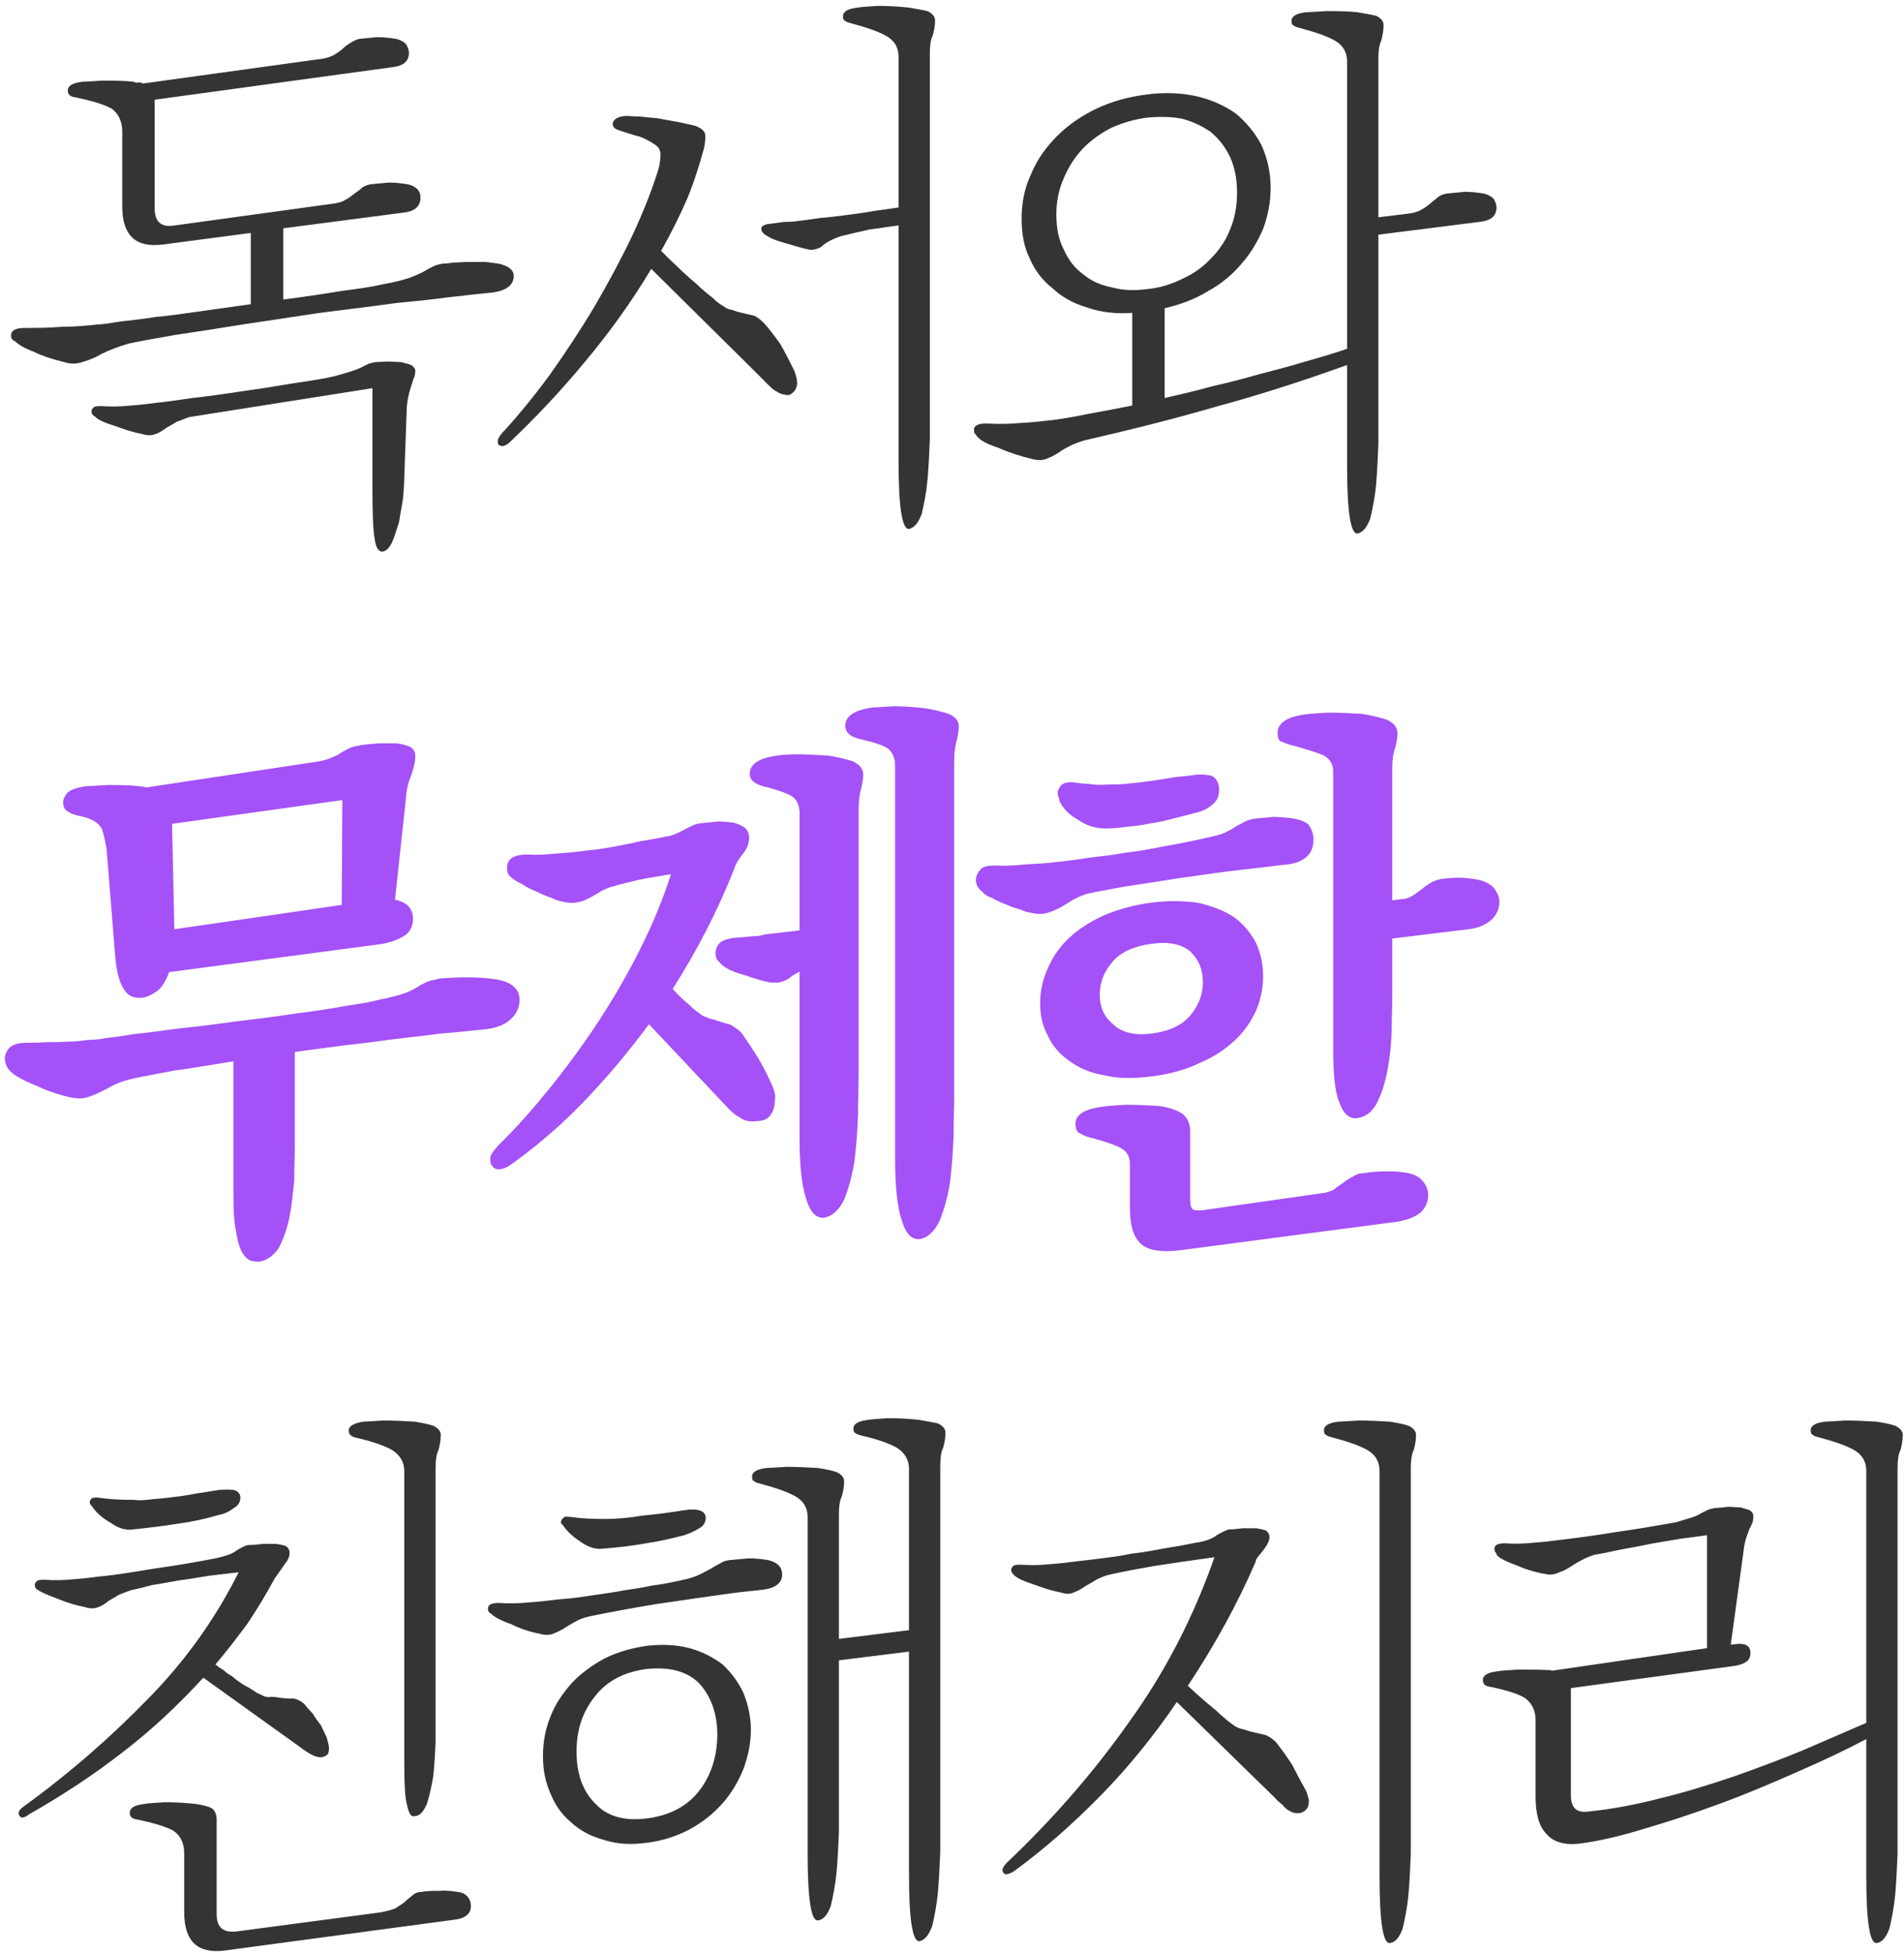 <svg width="194" height="199" viewBox="0 0 194 199" fill="none" xmlns="http://www.w3.org/2000/svg">
<path d="M33.699 20.781C34.289 20.722 34.82 20.604 35.174 20.368C35.528 20.191 35.823 19.955 36.118 19.719C36.355 19.542 36.65 19.365 36.886 19.129C37.122 18.952 37.417 18.834 37.771 18.775C38.361 18.716 38.951 18.657 39.6 18.598C40.19 18.598 40.839 18.657 41.547 18.775C42.374 18.952 42.846 19.424 42.846 20.132C42.846 21.017 42.256 21.549 41.075 21.666L28.86 23.26V30.518C31.102 30.223 33.109 29.928 34.879 29.633C36.65 29.397 37.948 29.22 38.892 28.984C40.308 28.748 41.311 28.453 41.961 28.217C42.551 27.981 43.082 27.745 43.554 27.45C43.849 27.273 44.144 27.155 44.38 27.037C44.557 26.978 44.793 26.919 45.088 26.86C45.383 26.86 45.796 26.801 46.327 26.742C46.8 26.742 47.272 26.683 47.862 26.683H49.455C49.927 26.742 50.399 26.801 50.812 26.86C51.816 27.096 52.347 27.509 52.347 28.099C52.347 29.043 51.58 29.633 50.104 29.81C48.806 29.928 47.39 30.105 45.737 30.282C44.026 30.518 42.256 30.695 40.367 30.872C37.889 31.227 35.292 31.521 32.578 31.876L24.729 33.056C22.192 33.469 19.89 33.823 17.884 34.118C15.818 34.472 14.225 34.767 13.104 35.003C11.924 35.357 11.038 35.711 10.33 36.065C9.74 36.419 9.15 36.656 8.56 36.833C7.911 37.069 7.262 37.128 6.554 36.892C5.314 36.596 4.252 36.242 3.426 35.829C2.482 35.475 1.892 35.121 1.538 34.767C1.242 34.649 1.124 34.472 1.124 34.177C1.124 33.705 1.538 33.41 2.482 33.41C3.603 33.41 4.901 33.41 6.317 33.292C7.675 33.292 8.855 33.174 9.917 33.056C10.389 33.056 11.156 32.938 12.219 32.761C13.222 32.643 14.461 32.525 15.877 32.289C17.294 32.171 18.828 31.935 20.539 31.698L25.555 30.99V23.732L16.585 24.912C13.812 25.266 12.455 23.968 12.455 21.017V13.405C12.455 12.343 12.042 11.517 11.334 11.044C10.566 10.631 9.386 10.277 7.734 9.923C7.144 9.864 6.908 9.628 6.908 9.215C6.908 8.743 7.38 8.448 8.383 8.33C8.678 8.33 9.386 8.271 10.448 8.212C11.511 8.212 12.573 8.212 13.635 8.33C13.812 8.448 13.989 8.448 14.166 8.389C14.284 8.389 14.461 8.448 14.579 8.507L32.519 6.028C33.168 5.969 33.699 5.792 34.112 5.556C34.466 5.32 34.82 5.084 35.174 4.73C35.705 4.317 36.177 4.081 36.59 3.963C37.181 3.904 37.771 3.845 38.42 3.786C39.01 3.786 39.659 3.845 40.367 3.963C40.839 4.081 41.134 4.258 41.37 4.494C41.547 4.789 41.666 5.084 41.666 5.379C41.666 6.264 41.075 6.737 39.895 6.855L15.759 10.159V21.195C15.759 22.611 16.409 23.201 17.825 22.965L33.699 20.781ZM41.193 48.635C41.193 49.166 41.134 49.874 41.075 50.7C40.957 51.526 40.78 52.353 40.662 53.179C40.426 53.946 40.19 54.654 39.954 55.244C39.659 55.834 39.364 56.129 39.01 56.188C38.597 56.247 38.302 55.834 38.184 54.949C38.007 54.005 37.948 52.294 37.948 49.815V39.547L19.241 42.498C18.769 42.675 18.356 42.852 18.002 42.97C17.648 43.206 17.294 43.383 16.999 43.56C16.585 43.855 16.231 44.091 15.877 44.209C15.464 44.386 14.992 44.386 14.461 44.209C13.517 44.032 12.632 43.737 11.688 43.383C10.684 43.088 10.035 42.793 9.681 42.439C9.445 42.321 9.327 42.144 9.327 41.908C9.327 41.79 9.386 41.612 9.563 41.495C9.681 41.377 9.917 41.377 10.389 41.377C11.274 41.435 12.219 41.435 13.281 41.318C14.225 41.258 15.169 41.14 16.054 41.022C16.762 40.963 17.943 40.786 19.595 40.55C21.188 40.373 22.9 40.137 24.788 39.842C26.558 39.606 28.329 39.311 30.099 39.016C31.811 38.78 33.168 38.544 34.171 38.308C34.82 38.131 35.351 37.954 35.764 37.836C36.118 37.718 36.472 37.6 36.827 37.423L37.535 37.069C37.712 37.01 37.948 36.951 38.243 36.892C38.597 36.892 39.069 36.833 39.6 36.833C40.072 36.833 40.485 36.892 40.898 36.892C41.252 37.01 41.606 37.069 41.902 37.187C42.138 37.364 42.315 37.541 42.315 37.777C42.315 38.013 42.256 38.19 42.256 38.308C42.138 38.544 42.079 38.721 42.02 38.957C41.902 39.311 41.783 39.665 41.666 40.137C41.547 40.609 41.429 41.258 41.429 42.026L41.193 48.635ZM85.596 24.086C84.947 24.322 84.415 24.558 83.943 24.912C83.707 25.148 83.53 25.266 83.294 25.325C82.999 25.443 82.645 25.502 82.232 25.384C81.642 25.266 80.934 25.03 80.108 24.794C79.222 24.558 78.573 24.322 78.16 24.027C77.983 23.968 77.865 23.85 77.747 23.732C77.629 23.614 77.57 23.496 77.57 23.26C77.57 23.083 77.747 22.965 78.101 22.847C78.514 22.788 79.104 22.729 79.871 22.611C80.58 22.611 81.111 22.552 81.465 22.493C82.055 22.434 82.763 22.316 83.648 22.198C84.474 22.139 85.36 22.021 86.304 21.903C87.189 21.785 88.133 21.666 89.077 21.489C89.963 21.372 90.789 21.253 91.556 21.135V5.792C91.556 4.848 91.143 4.14 90.317 3.668C89.49 3.196 88.251 2.783 86.717 2.37C86.481 2.311 86.245 2.252 86.127 2.134C85.95 2.075 85.891 1.898 85.891 1.662C85.891 1.189 86.363 0.894 87.366 0.776C87.661 0.717 88.369 0.658 89.431 0.599C90.494 0.599 91.556 0.658 92.618 0.776C93.326 0.894 93.975 1.012 94.506 1.13C94.978 1.367 95.274 1.662 95.274 2.075C95.274 2.665 95.156 3.196 95.037 3.609C94.802 4.081 94.743 4.73 94.743 5.497V41.258V44.74C94.683 46.156 94.624 47.514 94.506 48.871C94.388 50.169 94.152 51.349 93.916 52.353C93.562 53.297 93.149 53.769 92.618 53.887C91.91 53.946 91.556 51.645 91.556 47.042V22.965C90.612 23.083 89.608 23.26 88.605 23.378C87.543 23.614 86.54 23.85 85.596 24.086ZM71.728 15.116C71.256 16.828 70.725 18.539 70.016 20.25C69.249 22.021 68.364 23.791 67.361 25.561C67.833 26.033 68.364 26.564 69.013 27.155C69.603 27.745 70.253 28.335 70.902 28.866C71.492 29.456 72.082 29.928 72.613 30.341C73.085 30.813 73.439 31.049 73.675 31.167C73.97 31.404 74.265 31.521 74.619 31.581C74.915 31.698 75.269 31.817 75.623 31.876C76.036 31.994 76.449 32.053 76.862 32.171C77.216 32.348 77.511 32.584 77.865 32.938C78.396 33.528 78.927 34.236 79.517 35.062C79.99 35.888 80.462 36.833 80.934 37.777C81.111 38.249 81.229 38.721 81.229 39.075C81.17 39.547 80.993 39.842 80.757 40.019C80.521 40.255 80.226 40.314 79.99 40.196C79.694 40.196 79.399 40.078 79.163 39.901C78.868 39.783 78.632 39.547 78.396 39.311C78.16 39.075 77.924 38.898 77.806 38.721L66.358 27.391C64.351 30.754 62.05 33.941 59.571 36.892C57.034 39.96 54.496 42.616 52.018 44.976C51.546 45.448 51.133 45.566 50.838 45.33C50.72 45.271 50.72 45.153 50.72 44.917C50.72 44.74 50.838 44.504 51.133 44.15C52.667 42.498 54.319 40.491 55.972 38.249C57.565 36.006 59.099 33.705 60.575 31.227C61.991 28.807 63.289 26.387 64.469 23.909C65.591 21.489 66.476 19.247 67.125 17.123C67.243 16.591 67.302 16.119 67.302 15.647C67.243 15.234 67.066 14.939 66.771 14.762C66.358 14.467 65.827 14.172 65.237 13.936C64.528 13.759 63.82 13.523 63.112 13.287C62.522 13.11 62.345 12.815 62.463 12.461C62.581 12.107 62.994 11.871 63.761 11.812C64.115 11.812 64.587 11.871 65.178 11.871C65.709 11.93 66.299 11.989 67.007 12.048C67.597 12.166 68.246 12.284 68.954 12.402C69.603 12.52 70.253 12.697 70.843 12.815C71.433 13.051 71.728 13.287 71.846 13.641C71.905 13.995 71.846 14.526 71.728 15.116ZM143.334 21.785C143.925 21.726 144.397 21.608 144.81 21.372C145.164 21.195 145.459 20.958 145.754 20.722C145.99 20.486 146.285 20.309 146.521 20.073C146.757 19.896 147.052 19.778 147.406 19.719C147.996 19.66 148.587 19.601 149.236 19.542C149.826 19.542 150.475 19.601 151.183 19.719C151.655 19.837 151.95 20.014 152.186 20.25C152.363 20.545 152.481 20.84 152.481 21.135C152.481 22.021 151.891 22.493 150.711 22.611L140.443 23.909V41.79V45.271C140.384 46.688 140.325 48.045 140.207 49.402C140.089 50.7 139.853 51.822 139.617 52.825C139.263 53.769 138.85 54.241 138.318 54.359C137.61 54.418 137.256 52.117 137.256 47.514V37.187C132.83 38.78 128.464 40.196 124.097 41.377C119.671 42.675 115.127 43.796 110.524 44.858C109.934 45.035 109.462 45.212 109.108 45.389C108.636 45.625 108.282 45.802 107.986 46.038C107.514 46.334 107.101 46.569 106.747 46.688C106.275 46.924 105.744 46.924 105.095 46.747C103.915 46.452 102.793 46.097 101.731 45.625C100.669 45.271 99.961 44.917 99.666 44.563C99.548 44.504 99.489 44.386 99.43 44.268C99.312 44.209 99.253 44.091 99.253 43.914C99.194 43.619 99.312 43.383 99.666 43.265C99.902 43.147 100.256 43.147 100.61 43.147C101.672 43.206 102.852 43.206 104.033 43.088C105.154 43.029 106.216 42.911 107.278 42.793C108.163 42.675 109.285 42.498 110.701 42.203C111.999 41.967 113.593 41.672 115.363 41.318V31.876C113.711 31.994 112.176 31.817 110.819 31.345C109.403 30.931 108.222 30.282 107.278 29.397C106.216 28.571 105.449 27.568 104.918 26.328C104.328 25.148 104.092 23.791 104.092 22.257C104.092 20.663 104.387 19.129 105.095 17.654C105.685 16.238 106.57 14.998 107.75 13.818C108.813 12.756 110.17 11.812 111.763 11.044C113.298 10.336 114.95 9.864 116.838 9.628C118.609 9.392 120.32 9.451 121.913 9.805C123.448 10.159 124.746 10.749 125.926 11.575C126.988 12.461 127.873 13.523 128.523 14.762C129.113 16.06 129.467 17.536 129.467 19.129C129.467 20.663 129.172 22.021 128.7 23.319C128.109 24.676 127.401 25.856 126.457 26.919C125.513 28.04 124.333 28.984 123.034 29.692C121.677 30.518 120.202 31.049 118.668 31.404V40.55C120.202 40.196 121.795 39.842 123.448 39.37C125.041 39.016 126.634 38.603 128.286 38.131C129.88 37.718 131.473 37.305 133.007 36.833C134.483 36.419 135.899 36.006 137.256 35.534V6.264C137.256 5.32 136.843 4.612 136.017 4.14C135.191 3.668 133.952 3.255 132.417 2.842C132.181 2.783 131.945 2.724 131.827 2.606C131.65 2.547 131.591 2.37 131.591 2.134C131.591 1.662 132.063 1.367 133.066 1.248C133.362 1.248 134.07 1.189 135.132 1.13C136.194 1.13 137.256 1.13 138.318 1.248C139.027 1.367 139.676 1.485 140.207 1.603C140.679 1.839 140.974 2.134 140.974 2.547C140.974 3.137 140.856 3.668 140.738 4.14C140.502 4.612 140.443 5.261 140.443 6.028V22.139L143.334 21.785ZM107.632 21.844C107.632 23.26 107.868 24.44 108.4 25.443C108.872 26.506 109.521 27.332 110.347 27.922C111.173 28.63 112.117 29.043 113.298 29.279C114.36 29.574 115.54 29.633 116.838 29.456C118.136 29.338 119.317 28.984 120.497 28.394C121.559 27.922 122.562 27.214 123.389 26.328C124.215 25.502 124.864 24.558 125.336 23.378C125.808 22.257 126.044 21.017 126.044 19.601C126.044 18.244 125.808 17.064 125.336 16.001C124.864 14.998 124.215 14.172 123.389 13.464C122.562 12.874 121.559 12.402 120.497 12.107C119.317 11.871 118.136 11.871 116.838 11.989C115.54 12.166 114.36 12.52 113.298 12.992C112.117 13.582 111.173 14.29 110.347 15.116C109.521 16.001 108.872 17.005 108.4 18.126C107.868 19.306 107.632 20.545 107.632 21.844ZM21.956 158.762C22.487 158.644 22.9 158.526 23.254 158.408C23.549 158.29 23.844 158.172 24.139 157.936C24.316 157.818 24.552 157.7 24.788 157.582C25.024 157.464 25.201 157.405 25.378 157.405C25.85 157.405 26.323 157.346 26.794 157.287H28.152C28.506 157.346 28.86 157.405 29.155 157.523C29.391 157.7 29.509 157.936 29.509 158.172C29.509 158.526 29.391 158.762 29.273 158.998C29.037 159.293 28.86 159.588 28.683 159.824L27.975 160.828C27.09 162.48 26.145 164.014 25.201 165.431C24.139 166.847 23.077 168.263 21.956 169.561C22.192 169.797 22.487 169.974 22.782 170.151C23.018 170.387 23.254 170.565 23.608 170.742C24.198 171.273 24.847 171.686 25.437 171.981C25.968 172.335 26.323 172.571 26.558 172.63C26.913 172.866 27.267 172.925 27.621 172.866C27.916 172.866 28.27 172.925 28.683 172.984C29.096 173.043 29.509 173.043 29.922 173.043C30.276 173.102 30.63 173.279 30.984 173.574C31.22 173.869 31.515 174.223 31.87 174.577C32.106 174.99 32.401 175.403 32.696 175.758L33.286 176.997C33.404 177.469 33.522 177.823 33.522 178.059C33.522 178.413 33.463 178.649 33.345 178.767C33.168 178.885 32.991 179.003 32.814 179.003C32.342 179.121 31.575 178.767 30.512 177.941L20.716 170.919C18.12 173.751 15.346 176.348 12.396 178.59C9.445 180.892 6.258 182.957 2.954 184.845C2.482 185.199 2.187 185.258 2.01 185.022C1.774 184.727 1.892 184.432 2.364 184.078C7.085 180.656 11.334 176.938 15.11 173.043C18.887 169.207 21.956 164.899 24.316 160.178L21.306 160.533C20.244 160.71 19.182 160.887 18.238 161.005C17.235 161.182 16.349 161.359 15.523 161.477C14.638 161.713 13.93 161.89 13.34 162.008C12.809 162.185 12.396 162.362 12.101 162.48C11.746 162.716 11.393 162.893 11.097 163.07C10.743 163.365 10.389 163.601 10.035 163.719C9.622 163.896 9.15 163.896 8.619 163.719C7.675 163.542 6.79 163.247 5.904 162.893C4.96 162.539 4.252 162.244 3.898 162.008C3.662 161.89 3.544 161.713 3.544 161.477C3.544 161.359 3.603 161.182 3.78 161.064C3.898 160.946 4.134 160.946 4.606 160.946C5.491 161.005 6.435 161.005 7.498 160.887C8.442 160.828 9.386 160.71 10.271 160.592C11.688 160.474 13.458 160.178 15.582 159.824C17.707 159.529 19.831 159.175 21.956 158.762ZM42.256 185.022C41.902 185.14 41.666 184.786 41.489 183.96C41.252 183.193 41.193 181.659 41.193 179.357V149.91C41.193 148.966 40.78 148.258 39.954 147.727C39.128 147.255 37.889 146.842 36.355 146.488C35.764 146.37 35.528 146.134 35.528 145.721C35.528 145.307 36 145.012 37.004 144.835C37.299 144.835 38.007 144.776 39.069 144.717C40.131 144.717 41.193 144.776 42.256 144.835C42.964 144.953 43.613 145.071 44.144 145.248C44.616 145.485 44.911 145.78 44.911 146.193C44.911 146.783 44.793 147.314 44.675 147.727C44.439 148.199 44.38 148.848 44.38 149.615V174.636V177.587C44.321 178.767 44.262 179.888 44.144 180.951C43.967 182.072 43.731 183.016 43.495 183.783C43.141 184.609 42.728 185.022 42.256 185.022ZM38.833 194.818C39.423 194.7 39.895 194.582 40.308 194.405C40.662 194.169 40.957 193.992 41.252 193.756C41.489 193.52 41.783 193.284 42.02 193.107C42.256 192.871 42.551 192.753 42.905 192.753C43.495 192.635 44.085 192.635 44.734 192.635C45.324 192.576 45.973 192.635 46.681 192.753C47.154 192.812 47.449 192.989 47.685 193.284C47.862 193.52 47.98 193.815 47.98 194.169C47.98 194.995 47.39 195.467 46.209 195.586L22.9 198.713C20.126 199.067 18.769 197.769 18.769 194.818V188.799C18.769 187.737 18.356 186.97 17.648 186.498C16.881 186.085 15.7 185.731 14.048 185.376C13.458 185.317 13.222 185.081 13.222 184.668C13.222 184.196 13.694 183.901 14.697 183.783C14.992 183.724 15.7 183.665 16.762 183.606C17.825 183.606 18.887 183.665 19.949 183.783C20.657 183.901 21.188 184.019 21.543 184.196C21.897 184.432 22.074 184.845 22.074 185.376V194.995C22.074 196.353 22.723 196.943 24.139 196.766L38.833 194.818ZM24.493 152.566C24.493 153.038 24.257 153.392 23.844 153.628C23.372 153.982 22.9 154.218 22.31 154.336C20.893 154.749 19.536 155.044 18.179 155.221C16.762 155.458 15.228 155.635 13.576 155.812C12.809 155.93 12.042 155.694 11.215 155.103C10.389 154.631 9.74 154.041 9.327 153.392C9.15 153.274 9.091 153.038 9.209 152.802C9.327 152.566 9.681 152.507 10.389 152.625C11.215 152.743 12.337 152.802 13.635 152.802C14.048 152.861 14.638 152.861 15.464 152.743C16.172 152.684 16.94 152.625 17.707 152.507C18.356 152.448 19.123 152.33 20.008 152.153C20.834 152.035 21.543 151.917 22.251 151.799C22.841 151.74 23.372 151.74 23.844 151.799C24.257 151.917 24.493 152.212 24.493 152.566ZM92.618 149.674C92.618 148.73 92.205 148.022 91.379 147.491C90.553 147.019 89.313 146.606 87.779 146.252C87.543 146.193 87.307 146.134 87.189 146.016C87.012 145.957 86.953 145.78 86.953 145.544C86.953 145.071 87.425 144.776 88.428 144.658C88.723 144.599 89.431 144.54 90.494 144.481C91.556 144.481 92.618 144.54 93.68 144.658C94.388 144.776 95.037 144.894 95.569 145.012C96.041 145.248 96.336 145.544 96.336 145.957C96.336 146.547 96.218 147.078 96.1 147.491C95.864 147.963 95.805 148.612 95.805 149.379V185.14V188.622C95.746 190.038 95.687 191.396 95.569 192.753C95.451 194.051 95.215 195.231 94.978 196.235C94.624 197.179 94.211 197.651 93.68 197.769C92.972 197.828 92.618 195.527 92.618 190.924V168.263L85.478 169.148V183.075V186.616C85.419 188.032 85.36 189.389 85.242 190.688C85.124 191.986 84.888 193.166 84.651 194.169C84.297 195.113 83.884 195.586 83.353 195.645C82.645 195.763 82.291 193.461 82.291 188.799V154.572C82.291 153.628 81.878 152.92 81.052 152.448C80.226 151.976 78.986 151.563 77.452 151.15C77.216 151.091 76.98 151.032 76.862 150.914C76.685 150.855 76.626 150.678 76.626 150.442C76.626 149.969 77.098 149.674 78.101 149.556C78.396 149.556 79.104 149.497 80.166 149.438C81.229 149.438 82.291 149.497 83.353 149.556C84.061 149.674 84.71 149.792 85.242 149.969C85.714 150.205 86.009 150.501 86.009 150.914C86.009 151.504 85.891 152.035 85.773 152.448C85.537 152.92 85.478 153.569 85.478 154.336V166.965L92.618 166.08V149.674ZM55.323 178.885C55.323 177.528 55.559 176.171 56.09 174.872C56.562 173.633 57.329 172.512 58.273 171.45C59.158 170.506 60.28 169.679 61.578 168.971C62.876 168.322 64.292 167.909 65.886 167.673C67.42 167.496 68.895 167.555 70.253 167.909C71.551 168.263 72.672 168.853 73.616 169.561C74.501 170.387 75.21 171.332 75.741 172.453C76.213 173.633 76.508 174.872 76.508 176.23C76.508 177.646 76.213 178.944 75.741 180.242C75.21 181.541 74.501 182.721 73.616 183.724C72.672 184.786 71.551 185.672 70.253 186.38C68.895 187.088 67.42 187.56 65.886 187.737C64.233 187.973 62.817 187.855 61.519 187.442C60.221 187.088 59.099 186.498 58.214 185.672C57.27 184.904 56.562 183.901 56.09 182.721C55.559 181.541 55.323 180.301 55.323 178.885ZM58.745 178.413C58.745 180.656 59.335 182.426 60.634 183.724C61.814 185.022 63.584 185.554 65.886 185.258C68.246 184.963 70.016 184.019 71.256 182.426C72.436 180.892 73.085 178.944 73.085 176.702C73.085 174.577 72.436 172.807 71.256 171.509C70.016 170.269 68.246 169.797 65.886 170.033C63.584 170.328 61.814 171.273 60.634 172.807C59.335 174.4 58.745 176.289 58.745 178.413ZM70.135 160.828C70.784 160.651 71.315 160.414 71.728 160.178C72.082 160.001 72.436 159.824 72.79 159.588C73.026 159.47 73.321 159.293 73.557 159.175C73.734 159.057 73.97 158.998 74.324 158.939C74.915 158.88 75.564 158.821 76.272 158.762C76.862 158.762 77.57 158.821 78.278 158.939C79.222 159.175 79.694 159.647 79.694 160.414C79.694 161.241 79.045 161.772 77.806 161.949L75.091 162.244C72.023 162.657 69.249 163.07 66.83 163.424C64.351 163.837 62.109 164.25 60.102 164.663C59.63 164.781 59.217 164.899 58.863 165.076C58.45 165.312 58.096 165.49 57.742 165.726C57.27 166.021 56.857 166.257 56.503 166.375C56.031 166.611 55.559 166.611 54.968 166.434C54.024 166.257 53.08 165.962 52.136 165.49C51.133 165.135 50.425 164.781 50.071 164.427C49.834 164.309 49.717 164.132 49.717 163.896C49.717 163.483 50.071 163.306 50.838 163.306C51.782 163.365 52.844 163.365 53.906 163.247C54.91 163.188 55.854 163.07 56.798 162.952L58.155 162.834C59.217 162.716 60.221 162.539 61.106 162.421C61.932 162.303 62.758 162.185 63.643 162.008C64.469 161.89 65.355 161.772 66.417 161.536C67.42 161.418 68.659 161.182 70.135 160.828ZM71.905 154.631C71.905 155.103 71.669 155.458 71.256 155.694C70.784 155.989 70.253 156.225 69.722 156.402C68.364 156.756 67.066 157.051 65.827 157.228C64.528 157.464 63.112 157.641 61.578 157.759C60.811 157.877 60.044 157.7 59.217 157.11C58.391 156.579 57.742 155.989 57.329 155.339C57.152 155.221 57.093 155.103 57.211 154.867C57.27 154.749 57.388 154.631 57.565 154.513C57.683 154.513 57.978 154.513 58.391 154.572C59.217 154.69 60.339 154.749 61.637 154.749C62.876 154.749 64.174 154.631 65.532 154.395C66.83 154.277 68.246 154.1 69.662 153.864C71.138 153.628 71.905 153.923 71.905 154.631ZM121.795 157.169C122.326 157.11 122.739 156.992 123.093 156.874C123.389 156.756 123.684 156.638 123.979 156.402C124.156 156.284 124.392 156.166 124.628 156.048C124.864 155.93 125.041 155.871 125.218 155.812C125.69 155.812 126.162 155.753 126.634 155.694H127.991C128.346 155.753 128.7 155.812 128.995 155.93C129.231 156.107 129.349 156.343 129.349 156.638C129.349 156.874 129.231 157.11 129.113 157.346C128.936 157.641 128.759 157.877 128.582 158.113C128.168 158.585 127.932 158.88 127.932 159.116C126.103 163.365 123.802 167.555 121.028 171.745C121.972 172.63 122.916 173.456 123.861 174.223C124.746 175.049 125.336 175.522 125.69 175.758C125.985 175.994 126.339 176.112 126.693 176.171C127.047 176.289 127.342 176.407 127.696 176.466C128.109 176.584 128.523 176.643 128.936 176.761C129.29 176.879 129.585 177.115 129.939 177.41C130.529 178.118 131.06 178.885 131.65 179.77C132.122 180.715 132.594 181.6 133.066 182.426C133.184 182.662 133.243 182.957 133.362 183.37C133.362 183.842 133.302 184.137 133.066 184.373C132.83 184.609 132.535 184.727 132.299 184.727C131.945 184.727 131.65 184.668 131.414 184.491C131.119 184.373 130.883 184.137 130.647 183.842C130.352 183.606 130.116 183.429 129.939 183.193L119.907 173.397C117.546 176.879 114.95 180.065 112.176 182.898C109.344 185.79 106.393 188.386 103.325 190.629C102.734 190.983 102.38 191.042 102.262 190.806C102.026 190.57 102.144 190.215 102.616 189.743C107.219 185.376 111.409 180.597 115.068 175.403C118.727 170.328 121.618 164.722 123.743 158.644C121.618 158.939 119.553 159.234 117.664 159.529C115.658 159.883 114.065 160.178 112.825 160.474C112.294 160.651 111.881 160.828 111.586 161.005C111.232 161.241 110.878 161.418 110.583 161.595C110.229 161.831 109.875 162.067 109.521 162.185C109.108 162.421 108.636 162.421 108.104 162.244C107.16 162.067 106.275 161.772 105.331 161.418C104.387 161.123 103.738 160.828 103.384 160.533C103.147 160.296 103.029 160.119 103.029 159.942C103.029 159.824 103.088 159.647 103.266 159.529C103.384 159.411 103.62 159.411 104.092 159.411C104.977 159.47 105.921 159.47 106.983 159.352C107.927 159.293 108.872 159.175 109.757 159.057C110.406 158.998 111.232 158.88 112.235 158.762C113.179 158.644 114.183 158.526 115.245 158.29C116.307 158.172 117.369 157.995 118.55 157.759C119.671 157.582 120.733 157.405 121.795 157.169ZM143.748 185.376V188.858C143.689 190.274 143.63 191.632 143.512 192.989C143.394 194.287 143.157 195.467 142.921 196.471C142.567 197.415 142.154 197.887 141.623 197.946C140.915 198.064 140.561 195.763 140.561 191.101V149.851C140.561 148.907 140.148 148.199 139.322 147.727C138.496 147.255 137.256 146.842 135.722 146.429C135.486 146.37 135.25 146.311 135.132 146.193C134.955 146.134 134.896 145.957 134.896 145.721C134.896 145.248 135.368 144.953 136.371 144.835C136.666 144.835 137.374 144.776 138.437 144.717C139.499 144.717 140.561 144.776 141.623 144.835C142.331 144.953 142.98 145.071 143.512 145.248C143.984 145.485 144.279 145.78 144.279 146.193C144.279 146.783 144.161 147.314 144.043 147.727C143.807 148.199 143.748 148.848 143.748 149.615V185.376ZM156.46 175.226C156.46 174.282 156.106 173.574 155.457 173.043C154.749 172.571 153.569 172.217 151.917 171.863C151.326 171.804 151.09 171.568 151.09 171.155C151.09 170.683 151.562 170.387 152.566 170.269C152.861 170.21 153.569 170.151 154.69 170.092C155.752 170.092 156.815 170.092 157.936 170.151H158.054C158.054 170.21 158.054 170.21 158.113 170.21L173.928 167.909V156.402C173.102 156.52 172.217 156.638 171.272 156.756L168.145 157.287C167.083 157.523 166.02 157.7 165.076 157.877C164.014 158.113 163.129 158.29 162.421 158.408C161.535 158.703 160.768 159.116 160.06 159.588C159.706 159.824 159.293 160.06 158.88 160.178C158.408 160.414 157.936 160.474 157.464 160.355C156.401 160.178 155.457 159.883 154.513 159.47C153.569 159.116 152.92 158.821 152.684 158.585C152.566 158.526 152.507 158.408 152.448 158.231C152.33 158.113 152.271 157.995 152.271 157.759C152.271 157.405 152.625 157.228 153.333 157.228C154.218 157.287 155.162 157.287 156.224 157.169C157.169 157.11 158.113 156.992 158.998 156.874C160.532 156.697 162.362 156.461 164.486 156.107C166.61 155.812 168.676 155.458 170.682 155.103C171.331 154.926 171.863 154.749 172.276 154.631C172.63 154.513 172.984 154.395 173.338 154.159L174.046 153.805C174.223 153.746 174.459 153.687 174.754 153.628C175.108 153.628 175.58 153.569 176.052 153.51C176.524 153.51 176.938 153.569 177.351 153.569C177.705 153.687 178 153.746 178.295 153.864C178.531 154.041 178.649 154.218 178.649 154.454C178.649 154.749 178.59 154.926 178.59 155.044C178.531 155.162 178.472 155.339 178.413 155.458C178.236 155.753 178.118 156.107 178 156.461C177.823 156.933 177.705 157.464 177.646 158.054L176.347 167.555L176.879 167.496C177.823 167.378 178.354 167.673 178.354 168.381C178.354 168.853 178.177 169.148 177.882 169.325C177.528 169.561 177.056 169.679 176.583 169.738L160.06 171.981V182.898C160.06 184.196 160.65 184.727 161.89 184.55C164.25 184.314 166.729 183.842 169.207 183.193C171.686 182.603 174.105 181.836 176.583 181.01C178.944 180.183 181.304 179.298 183.606 178.354L190.156 175.522V149.851C190.156 148.907 189.743 148.199 188.917 147.727C188.091 147.255 186.852 146.842 185.317 146.429C185.081 146.37 184.845 146.311 184.727 146.193C184.55 146.134 184.491 145.957 184.491 145.721C184.491 145.248 184.963 144.953 185.966 144.835C186.261 144.835 186.97 144.776 188.032 144.717C189.094 144.717 190.156 144.776 191.218 144.835C191.927 144.953 192.576 145.071 193.107 145.248C193.579 145.485 193.874 145.78 193.874 146.193C193.874 146.783 193.756 147.314 193.638 147.727C193.402 148.199 193.343 148.848 193.343 149.615V185.376V188.858C193.284 190.274 193.225 191.632 193.107 192.989C192.989 194.287 192.753 195.467 192.517 196.471C192.163 197.415 191.75 197.887 191.218 197.946C190.51 198.064 190.156 195.763 190.156 191.101V177.174C188.032 178.295 185.671 179.416 183.075 180.538C180.419 181.718 177.764 182.839 175.167 183.783C172.453 184.786 169.915 185.613 167.496 186.321C165.017 187.088 162.893 187.56 161.122 187.796C159.47 188.032 158.29 187.678 157.582 186.852C156.815 186.085 156.46 184.786 156.46 183.016V175.226Z" fill="#343434"/>
<path d="M10.861 86.526C10.743 85.818 10.625 85.169 10.389 84.461C10.094 83.871 9.386 83.398 8.265 83.162C7.675 83.044 7.262 82.926 6.967 82.69C6.613 82.572 6.435 82.218 6.435 81.687C6.435 81.451 6.554 81.156 6.849 80.802C7.085 80.507 7.675 80.271 8.737 80.094C9.091 80.094 9.858 80.035 10.979 79.976C12.042 79.976 13.104 79.976 14.166 80.094C14.284 80.094 14.461 80.153 14.638 80.153C14.756 80.212 14.874 80.212 14.992 80.212L32.578 77.556C33.109 77.438 33.522 77.32 33.876 77.143C34.171 77.025 34.466 76.907 34.761 76.671C34.997 76.553 35.292 76.376 35.646 76.199C35.882 76.081 36.295 76.022 36.827 75.904C37.299 75.845 37.889 75.786 38.597 75.727H40.367C40.898 75.786 41.37 75.904 41.783 76.081C42.138 76.317 42.315 76.612 42.315 76.966C42.315 77.674 42.138 78.323 41.902 78.973C41.606 79.681 41.429 80.389 41.37 81.215L40.249 91.66C41.429 91.896 42.079 92.545 42.079 93.608C42.079 94.434 41.724 95.083 41.016 95.437C40.308 95.85 39.482 96.086 38.656 96.204L17.235 99.037C16.881 99.981 16.468 100.63 15.995 100.984C15.464 101.338 14.992 101.574 14.579 101.633C13.635 101.751 12.986 101.456 12.573 100.689C12.101 99.981 11.806 98.683 11.688 96.794L10.861 86.526ZM52.937 101.869C52.937 102.695 52.583 103.344 51.993 103.876C51.343 104.466 50.458 104.761 49.278 104.879C47.98 104.997 46.563 105.174 44.911 105.292C43.2 105.528 41.429 105.705 39.541 105.941C37.948 106.177 36.355 106.354 34.82 106.531C33.168 106.767 31.575 106.944 30.04 107.18V116.917C30.04 117.861 29.981 118.924 29.981 120.222C29.863 121.461 29.745 122.7 29.509 123.94C29.273 125.12 28.919 126.123 28.447 127.067C27.916 127.893 27.208 128.424 26.381 128.543C26.027 128.543 25.673 128.483 25.378 128.365C25.024 128.129 24.788 127.834 24.552 127.362C24.316 126.831 24.139 126.123 24.021 125.297C23.844 124.412 23.785 123.29 23.785 121.992V108.124C21.543 108.479 19.536 108.833 17.766 109.069C15.936 109.423 14.52 109.659 13.517 109.895C12.455 110.131 11.629 110.485 11.038 110.839C10.271 111.252 9.622 111.547 9.091 111.724C8.501 111.96 7.793 111.96 6.849 111.724C5.668 111.429 4.665 111.075 3.839 110.662C2.954 110.308 2.305 110.013 1.833 109.718C1.006 109.246 0.593 108.715 0.534 108.124C0.416 107.711 0.534 107.298 0.888 106.826C1.183 106.472 1.774 106.236 2.659 106.236C3.249 106.236 3.898 106.236 4.665 106.177C5.373 106.177 6.081 106.177 6.849 106.118C7.557 106.118 8.265 106.059 8.973 105.941C9.622 105.941 10.212 105.882 10.743 105.764C11.274 105.705 12.219 105.587 13.635 105.351C14.933 105.233 16.526 104.997 18.356 104.761C20.126 104.584 22.015 104.348 24.08 104.053C26.086 103.817 28.034 103.581 29.922 103.285C31.752 103.049 33.463 102.813 34.997 102.518C36.532 102.282 37.712 102.105 38.538 101.869C39.718 101.633 40.662 101.397 41.311 101.161C41.902 100.925 42.374 100.689 42.787 100.394C43.141 100.217 43.436 100.04 43.79 99.922C44.026 99.863 44.38 99.804 44.852 99.686C45.619 99.627 46.563 99.568 47.626 99.568C48.629 99.568 49.514 99.627 50.34 99.745C52.052 99.981 52.937 100.689 52.937 101.869ZM34.879 81.51L17.53 83.93L17.766 94.67L34.82 92.191L34.879 81.51ZM62.463 90.303C61.991 90.421 61.637 90.598 61.283 90.775C60.87 91.011 60.516 91.247 60.162 91.424C59.748 91.66 59.335 91.837 58.981 91.896C58.509 92.014 58.037 92.014 57.506 91.896C57.152 91.837 56.68 91.719 56.208 91.483C55.677 91.306 55.146 91.07 54.673 90.834C54.083 90.598 53.611 90.362 53.198 90.067C52.726 89.831 52.372 89.654 52.136 89.418C51.782 89.182 51.664 88.887 51.664 88.415C51.664 87.47 52.372 87.057 53.788 87.057C54.733 87.116 55.736 87.057 56.916 86.939C57.978 86.88 58.981 86.762 59.807 86.644C60.457 86.585 61.047 86.526 61.637 86.408C62.109 86.349 62.699 86.231 63.289 86.113C63.879 85.995 64.528 85.877 65.237 85.7C65.945 85.582 66.771 85.464 67.833 85.228C68.305 85.169 68.659 85.051 69.013 84.874C69.249 84.756 69.544 84.638 69.84 84.461L70.548 84.107C70.784 83.989 71.02 83.93 71.374 83.871L73.144 83.694C73.734 83.694 74.265 83.753 74.737 83.812C75.21 83.93 75.564 84.107 75.918 84.343C76.154 84.579 76.331 84.933 76.331 85.287C76.331 85.936 76.095 86.526 75.682 86.998C75.21 87.588 74.915 88.119 74.737 88.71C73.085 92.84 71.02 96.853 68.541 100.748C69.131 101.397 69.662 101.928 70.135 102.282C70.607 102.754 70.961 103.049 71.256 103.226C71.492 103.463 71.787 103.581 72.023 103.64C72.2 103.758 72.436 103.817 72.731 103.876C73.262 104.053 73.793 104.23 74.324 104.348C74.796 104.584 75.21 104.879 75.564 105.233C76.095 106 76.685 106.885 77.275 107.829C77.865 108.833 78.278 109.718 78.632 110.485C78.809 110.839 78.927 111.252 78.986 111.606C78.986 112.019 78.927 112.314 78.927 112.55C78.75 113.613 78.16 114.203 77.216 114.203C76.449 114.321 75.859 114.203 75.387 113.849C74.915 113.613 74.442 113.199 73.97 112.668L66.122 104.348C64.115 107.062 61.991 109.6 59.748 111.96C57.506 114.321 55.087 116.445 52.49 118.333C51.31 119.278 50.484 119.337 50.13 118.747C50.011 118.629 49.953 118.451 49.953 118.097C49.894 117.802 50.189 117.33 50.779 116.681C52.549 114.97 54.26 113.022 56.031 110.839C57.742 108.715 59.394 106.472 60.988 104.053C62.522 101.692 63.938 99.273 65.237 96.676C66.476 94.198 67.538 91.66 68.364 89.064C66.948 89.3 65.827 89.477 65.001 89.654C64.056 89.89 63.23 90.067 62.463 90.303ZM97.221 111.783C97.221 112.845 97.162 114.144 97.162 115.678C97.103 117.33 96.985 118.865 96.808 120.399C96.572 121.874 96.218 123.172 95.746 124.353C95.215 125.474 94.506 126.123 93.68 126.241C92.854 126.3 92.264 125.651 91.851 124.235C91.379 122.759 91.202 120.635 91.202 117.92V77.969C91.202 77.261 90.966 76.73 90.553 76.317C90.081 75.963 89.195 75.668 87.956 75.373C86.717 75.137 86.127 74.665 86.127 73.957C86.127 72.953 87.071 72.304 89.018 72.068C89.372 72.068 90.081 72.009 91.025 71.95C91.91 71.95 92.913 72.009 93.975 72.127C94.978 72.245 95.864 72.481 96.631 72.717C97.339 73.012 97.693 73.425 97.693 74.016C97.693 74.488 97.575 75.019 97.457 75.55C97.28 76.14 97.221 76.848 97.221 77.792V111.783ZM87.484 109.659C87.484 110.721 87.425 112.019 87.425 113.554C87.366 115.206 87.248 116.74 87.071 118.215C86.835 119.75 86.481 121.048 86.009 122.228C85.478 123.29 84.769 123.94 83.943 124.058C83.117 124.117 82.527 123.467 82.114 122.051C81.642 120.576 81.465 118.511 81.465 115.737V98.978C81.052 99.214 80.698 99.391 80.462 99.627C80.108 99.863 79.754 100.04 79.281 100.099H78.809C78.573 100.099 78.396 100.099 78.219 100.04C77.629 99.922 76.862 99.686 76.036 99.391C75.15 99.155 74.501 98.919 74.029 98.624C73.675 98.447 73.439 98.21 73.262 97.974C73.026 97.797 72.908 97.502 72.908 97.148C72.908 96.735 73.026 96.381 73.321 96.086C73.557 95.85 73.97 95.673 74.678 95.555C75.505 95.496 76.213 95.437 76.744 95.378C77.216 95.378 77.57 95.319 77.924 95.201L81.465 94.788V82.808C81.465 82.1 81.229 81.569 80.816 81.215C80.344 80.861 79.458 80.566 78.219 80.212C76.98 79.976 76.39 79.504 76.39 78.855C76.39 77.851 77.334 77.202 79.281 76.966C79.635 76.907 80.344 76.848 81.288 76.848C82.173 76.848 83.176 76.907 84.238 76.966C85.242 77.084 86.127 77.32 86.894 77.556C87.602 77.91 87.956 78.323 87.956 78.914C87.956 79.386 87.838 79.917 87.72 80.448C87.543 81.038 87.484 81.746 87.484 82.69V109.659ZM105.98 102.223C105.98 101.043 106.216 99.863 106.747 98.683C107.219 97.561 107.927 96.499 108.931 95.555C109.875 94.67 111.055 93.903 112.471 93.254C113.888 92.663 115.481 92.191 117.369 91.955C119.199 91.719 120.851 91.778 122.267 92.014C123.684 92.368 124.864 92.84 125.808 93.49C126.752 94.198 127.46 95.083 127.991 96.086C128.464 97.148 128.7 98.269 128.7 99.45C128.7 100.63 128.464 101.81 127.991 102.931C127.46 104.112 126.752 105.115 125.808 106C124.805 106.944 123.625 107.711 122.208 108.301C120.792 109.01 119.14 109.423 117.369 109.659C115.481 109.895 113.888 109.895 112.471 109.541C111.055 109.305 109.875 108.774 108.931 108.065C107.927 107.357 107.219 106.531 106.747 105.469C106.216 104.525 105.98 103.403 105.98 102.223ZM142.803 91.601C143.157 91.601 143.571 91.483 143.925 91.247C144.22 91.07 144.515 90.834 144.869 90.598C145.105 90.362 145.4 90.185 145.754 89.949C146.049 89.772 146.403 89.654 146.875 89.536C147.524 89.477 148.114 89.418 148.646 89.418C149.118 89.418 149.708 89.477 150.416 89.595C151.183 89.713 151.773 90.008 152.186 90.421C152.54 90.893 152.776 91.365 152.776 91.896C152.776 92.604 152.481 93.195 152.009 93.666C151.419 94.198 150.652 94.552 149.59 94.67L141.859 95.614V101.692C141.859 102.636 141.8 103.758 141.8 105.056C141.741 106.413 141.623 107.711 141.387 108.951C141.151 110.249 140.797 111.37 140.325 112.314C139.853 113.258 139.145 113.79 138.318 113.908C137.492 114.026 136.902 113.495 136.489 112.373C136.017 111.311 135.84 109.423 135.84 106.708V78.559C135.84 77.851 135.486 77.32 134.896 76.966C134.188 76.671 133.243 76.376 132.004 76.022C131.414 75.904 131.001 75.727 130.706 75.609C130.352 75.55 130.175 75.255 130.175 74.665C130.175 73.662 131.119 73.012 133.066 72.776C133.421 72.717 134.188 72.658 135.368 72.599C136.43 72.599 137.551 72.658 138.614 72.717C139.617 72.835 140.502 73.071 141.269 73.308C141.977 73.603 142.39 74.075 142.39 74.724C142.39 75.196 142.272 75.727 142.154 76.199C141.918 76.789 141.859 77.497 141.859 78.442V91.719L142.803 91.601ZM134.955 121.52C135.309 121.461 135.604 121.343 135.958 121.166C136.194 120.93 136.489 120.753 136.843 120.517C137.138 120.281 137.492 120.045 137.846 119.868C138.2 119.632 138.555 119.514 139.027 119.514C139.676 119.396 140.384 119.337 141.092 119.337C141.8 119.337 142.449 119.337 143.157 119.455C143.925 119.573 144.515 119.809 144.928 120.281C145.282 120.694 145.518 121.166 145.518 121.756C145.518 122.464 145.223 123.054 144.751 123.527C144.161 123.999 143.394 124.294 142.331 124.471L120.32 127.362C118.432 127.598 117.074 127.421 116.307 126.772C115.481 126.064 115.127 124.825 115.127 123.054V118.511C115.127 117.861 114.832 117.33 114.242 116.976C113.593 116.622 112.648 116.327 111.409 115.973C110.819 115.855 110.406 115.678 110.111 115.501C109.757 115.383 109.58 115.029 109.58 114.498C109.58 113.554 110.524 112.963 112.471 112.727C112.825 112.668 113.593 112.609 114.773 112.55C115.835 112.55 116.956 112.609 118.018 112.668C119.022 112.786 119.848 113.081 120.438 113.435C120.969 113.849 121.264 114.439 121.264 115.206V122.11C121.264 122.641 121.323 122.995 121.5 123.172C121.618 123.29 121.972 123.349 122.562 123.29L134.955 121.52ZM123.743 85.169C124.215 85.051 124.687 84.933 125.041 84.697C125.336 84.579 125.631 84.402 125.985 84.166C126.221 84.048 126.516 83.871 126.87 83.694C127.106 83.576 127.46 83.457 127.873 83.398C128.523 83.34 129.113 83.281 129.703 83.222C130.175 83.222 130.765 83.281 131.473 83.34C132.358 83.457 133.007 83.694 133.362 84.048C133.657 84.52 133.834 84.992 133.834 85.523C133.834 87.116 132.771 88.001 130.647 88.119C128.877 88.356 127.047 88.532 125.159 88.769C123.27 89.005 121.441 89.3 119.671 89.536C117.9 89.831 116.248 90.067 114.714 90.303C113.12 90.598 111.763 90.834 110.701 91.07C110.406 91.188 110.052 91.306 109.698 91.483C109.226 91.719 108.872 91.955 108.577 92.132C108.045 92.486 107.514 92.722 107.042 92.899C106.452 93.135 105.744 93.195 104.918 92.958C104.682 92.958 104.387 92.84 103.974 92.663C103.502 92.545 102.97 92.368 102.498 92.132C101.967 91.955 101.495 91.719 101.082 91.483C100.61 91.306 100.315 91.129 100.138 90.893C99.666 90.539 99.43 90.126 99.43 89.654C99.43 89.359 99.548 89.005 99.843 88.65C100.079 88.296 100.61 88.178 101.377 88.178C102.321 88.237 103.384 88.178 104.564 88.06C105.744 88.001 106.747 87.942 107.573 87.824C108.872 87.706 110.052 87.529 111.173 87.352C112.235 87.234 113.357 87.116 114.596 86.88C115.776 86.762 117.074 86.526 118.55 86.231C119.966 85.995 121.736 85.641 123.743 85.169ZM112.058 101.338C112.058 102.577 112.471 103.581 113.416 104.348C114.242 105.174 115.599 105.528 117.369 105.292C119.14 105.056 120.438 104.466 121.323 103.403C122.149 102.4 122.562 101.279 122.562 100.04C122.562 98.801 122.149 97.797 121.323 96.971C120.438 96.204 119.14 95.909 117.369 96.145C115.599 96.381 114.242 96.971 113.416 97.915C112.471 98.978 112.058 100.099 112.058 101.338ZM124.215 80.448C124.215 81.156 123.979 81.628 123.507 81.982C123.034 82.395 122.444 82.69 121.795 82.808C121.205 82.985 120.497 83.162 119.73 83.34C118.904 83.576 118.136 83.753 117.31 83.871C116.425 84.048 115.599 84.166 114.832 84.225C114.006 84.343 113.238 84.402 112.648 84.402C111.704 84.402 110.819 84.166 109.934 83.576C108.99 83.044 108.4 82.454 108.104 81.864C107.986 81.746 107.927 81.569 107.927 81.392C107.868 81.274 107.809 81.156 107.809 81.038C107.691 80.743 107.809 80.389 108.104 80.035C108.341 79.74 108.872 79.622 109.639 79.74C109.993 79.799 110.465 79.858 110.996 79.858C111.468 79.976 112.176 79.976 113.12 79.917C113.711 79.917 114.419 79.917 115.245 79.799C116.012 79.74 116.838 79.622 117.664 79.504C118.432 79.386 119.199 79.268 119.907 79.15C120.556 79.091 121.087 79.032 121.559 78.973C122.267 78.855 122.916 78.914 123.448 79.032C123.92 79.268 124.215 79.74 124.215 80.448Z" fill="#A451F7"/>
</svg>

